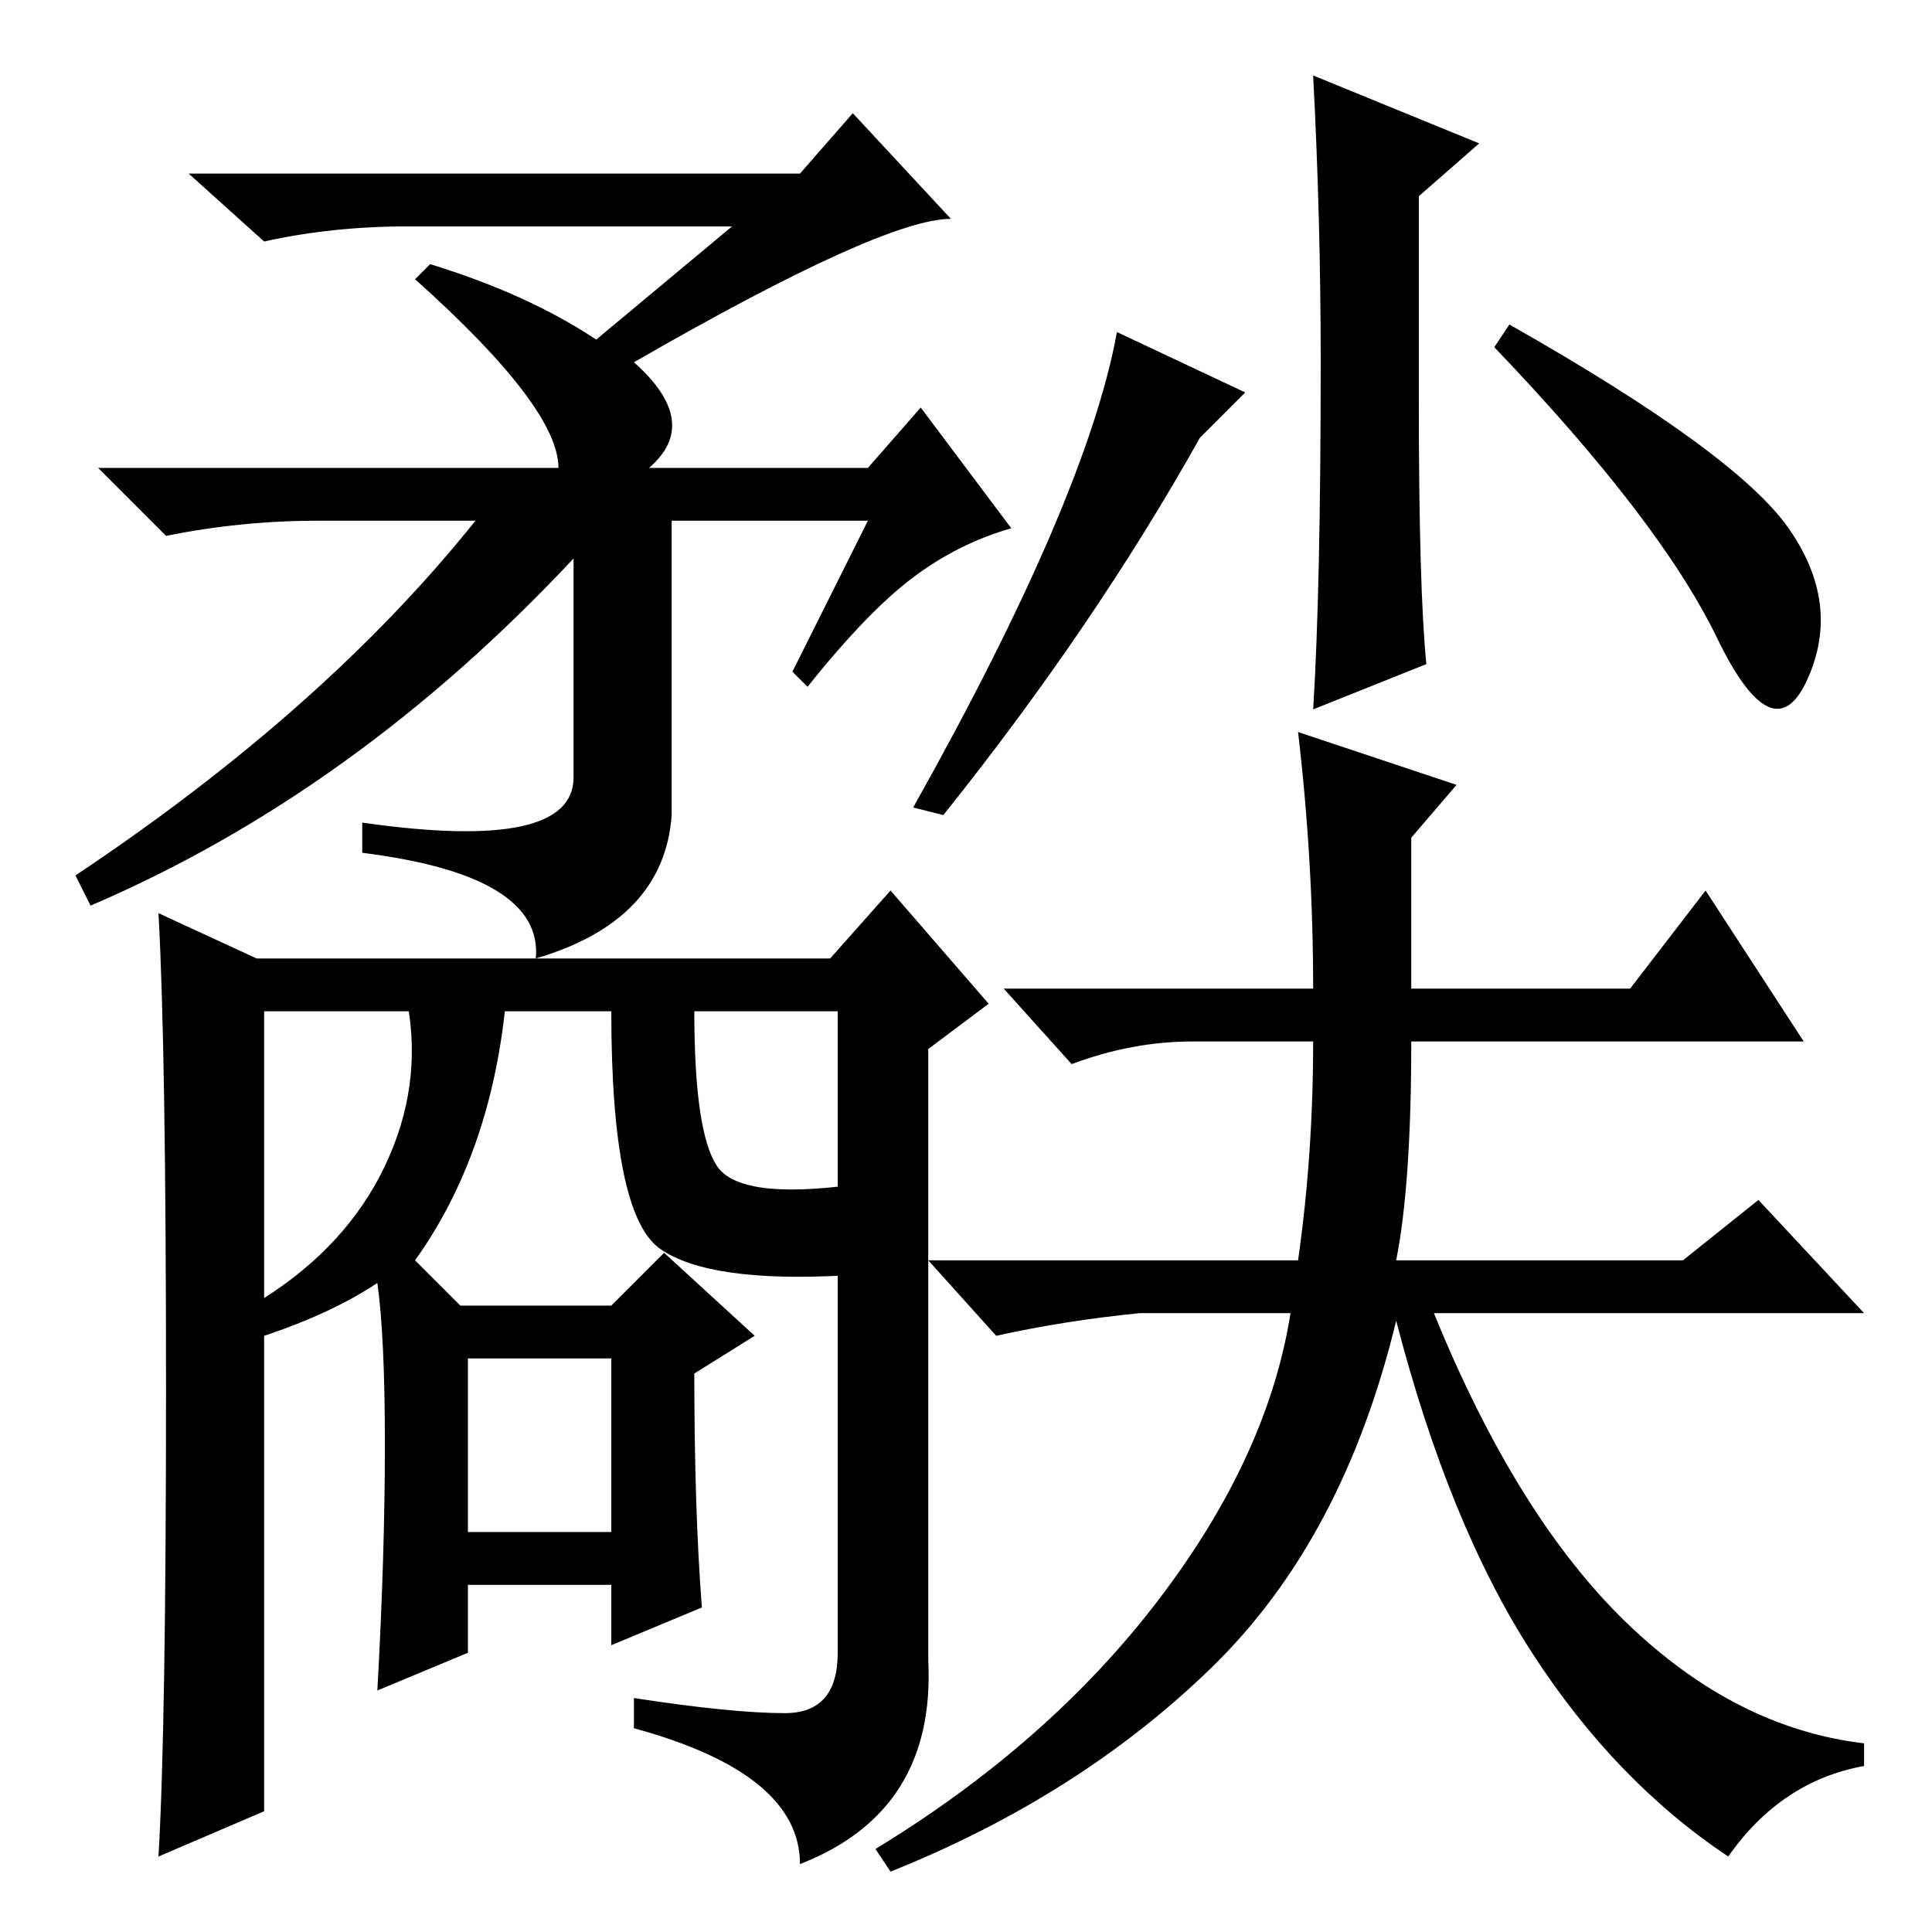 <?xml version="1.0" standalone="no"?>
<!DOCTYPE svg PUBLIC "-//W3C//DTD SVG 1.1//EN" "http://www.w3.org/Graphics/SVG/1.1/DTD/svg11.dtd" >
<svg xmlns="http://www.w3.org/2000/svg" xmlns:xlink="http://www.w3.org/1999/xlink" version="1.1" viewBox="0 -36 256 256">
  <g transform="matrix(1 0 0 -1 0 220)">
   <path fill="currentColor"
d="M97 226h-43q-10 0 -19 -2l-10 9h81l7 8l13 -14q-9 0 -42 -19q9 -8 2 -14h29l7 8l12 -16q-7 -2 -13 -6.5t-14 -14.5l-2 2l10 20h-26v-39q-1 -14 -18 -19q1 11 -23 14v4q28 -4 28 6v29q-29 -31 -64 -46l-2 4q33 22 53 47h-21q-10 0 -20 -2l-9 9h61q0 8 -19 25l2 2
q13 -4 22 -10zM62 53h19v23h-19v-23zM22 72q0 45 -1 63l13 -6h76l8 9l13 -15l-8 -6v-81q1 -20 -17 -27q0 12 -22 18v4q13 -2 20 -2t7 8v85h-19q0 -16 3 -20.5t18 -2.5l-1 -12q-18 -1 -24.5 3.5t-6.5 31.5h-46v-38q11 7 16 17.5t3 21.5h13q-2 -20 -12 -34l6 -6h20l7 7l12 -11
l-8 -5q0 -18 1 -31l-12 -5v8h-19v-9l-12 -5q1 18 1 32.5t-1 21.5q-6 -4 -15 -7v-63l-14 -6q1 17 1 62zM196 237l-8 -7v-27q0 -25 1 -35l-15 -6q1 16 1 46q0 19 -1 38zM200 213q30 -17 37 -27t2.5 -20t-12 5.5t-29.5 38.5zM121 149q23 41 27 63l17 -8l-6 -6q-14 -25 -34 -50z
M172 159l21 -7l-6 -7v-20h29l10 13l13 -20h-52q0 -19 -2 -29h38l10 8l14 -15h-57q11 -27 25.5 -41t31.5 -16v-3q-11 -2 -18 -12q-15 10 -26 27t-18 44q-7 -29 -24.5 -46t-42.5 -27l-2 3q23 14 37.5 33t17.5 38h-20q-10 -1 -19 -3l-9 10h49q2 14 2 29h-16q-8 0 -16 -3l-9 10
h41q0 17 -2 34z" />
  </g>

</svg>
